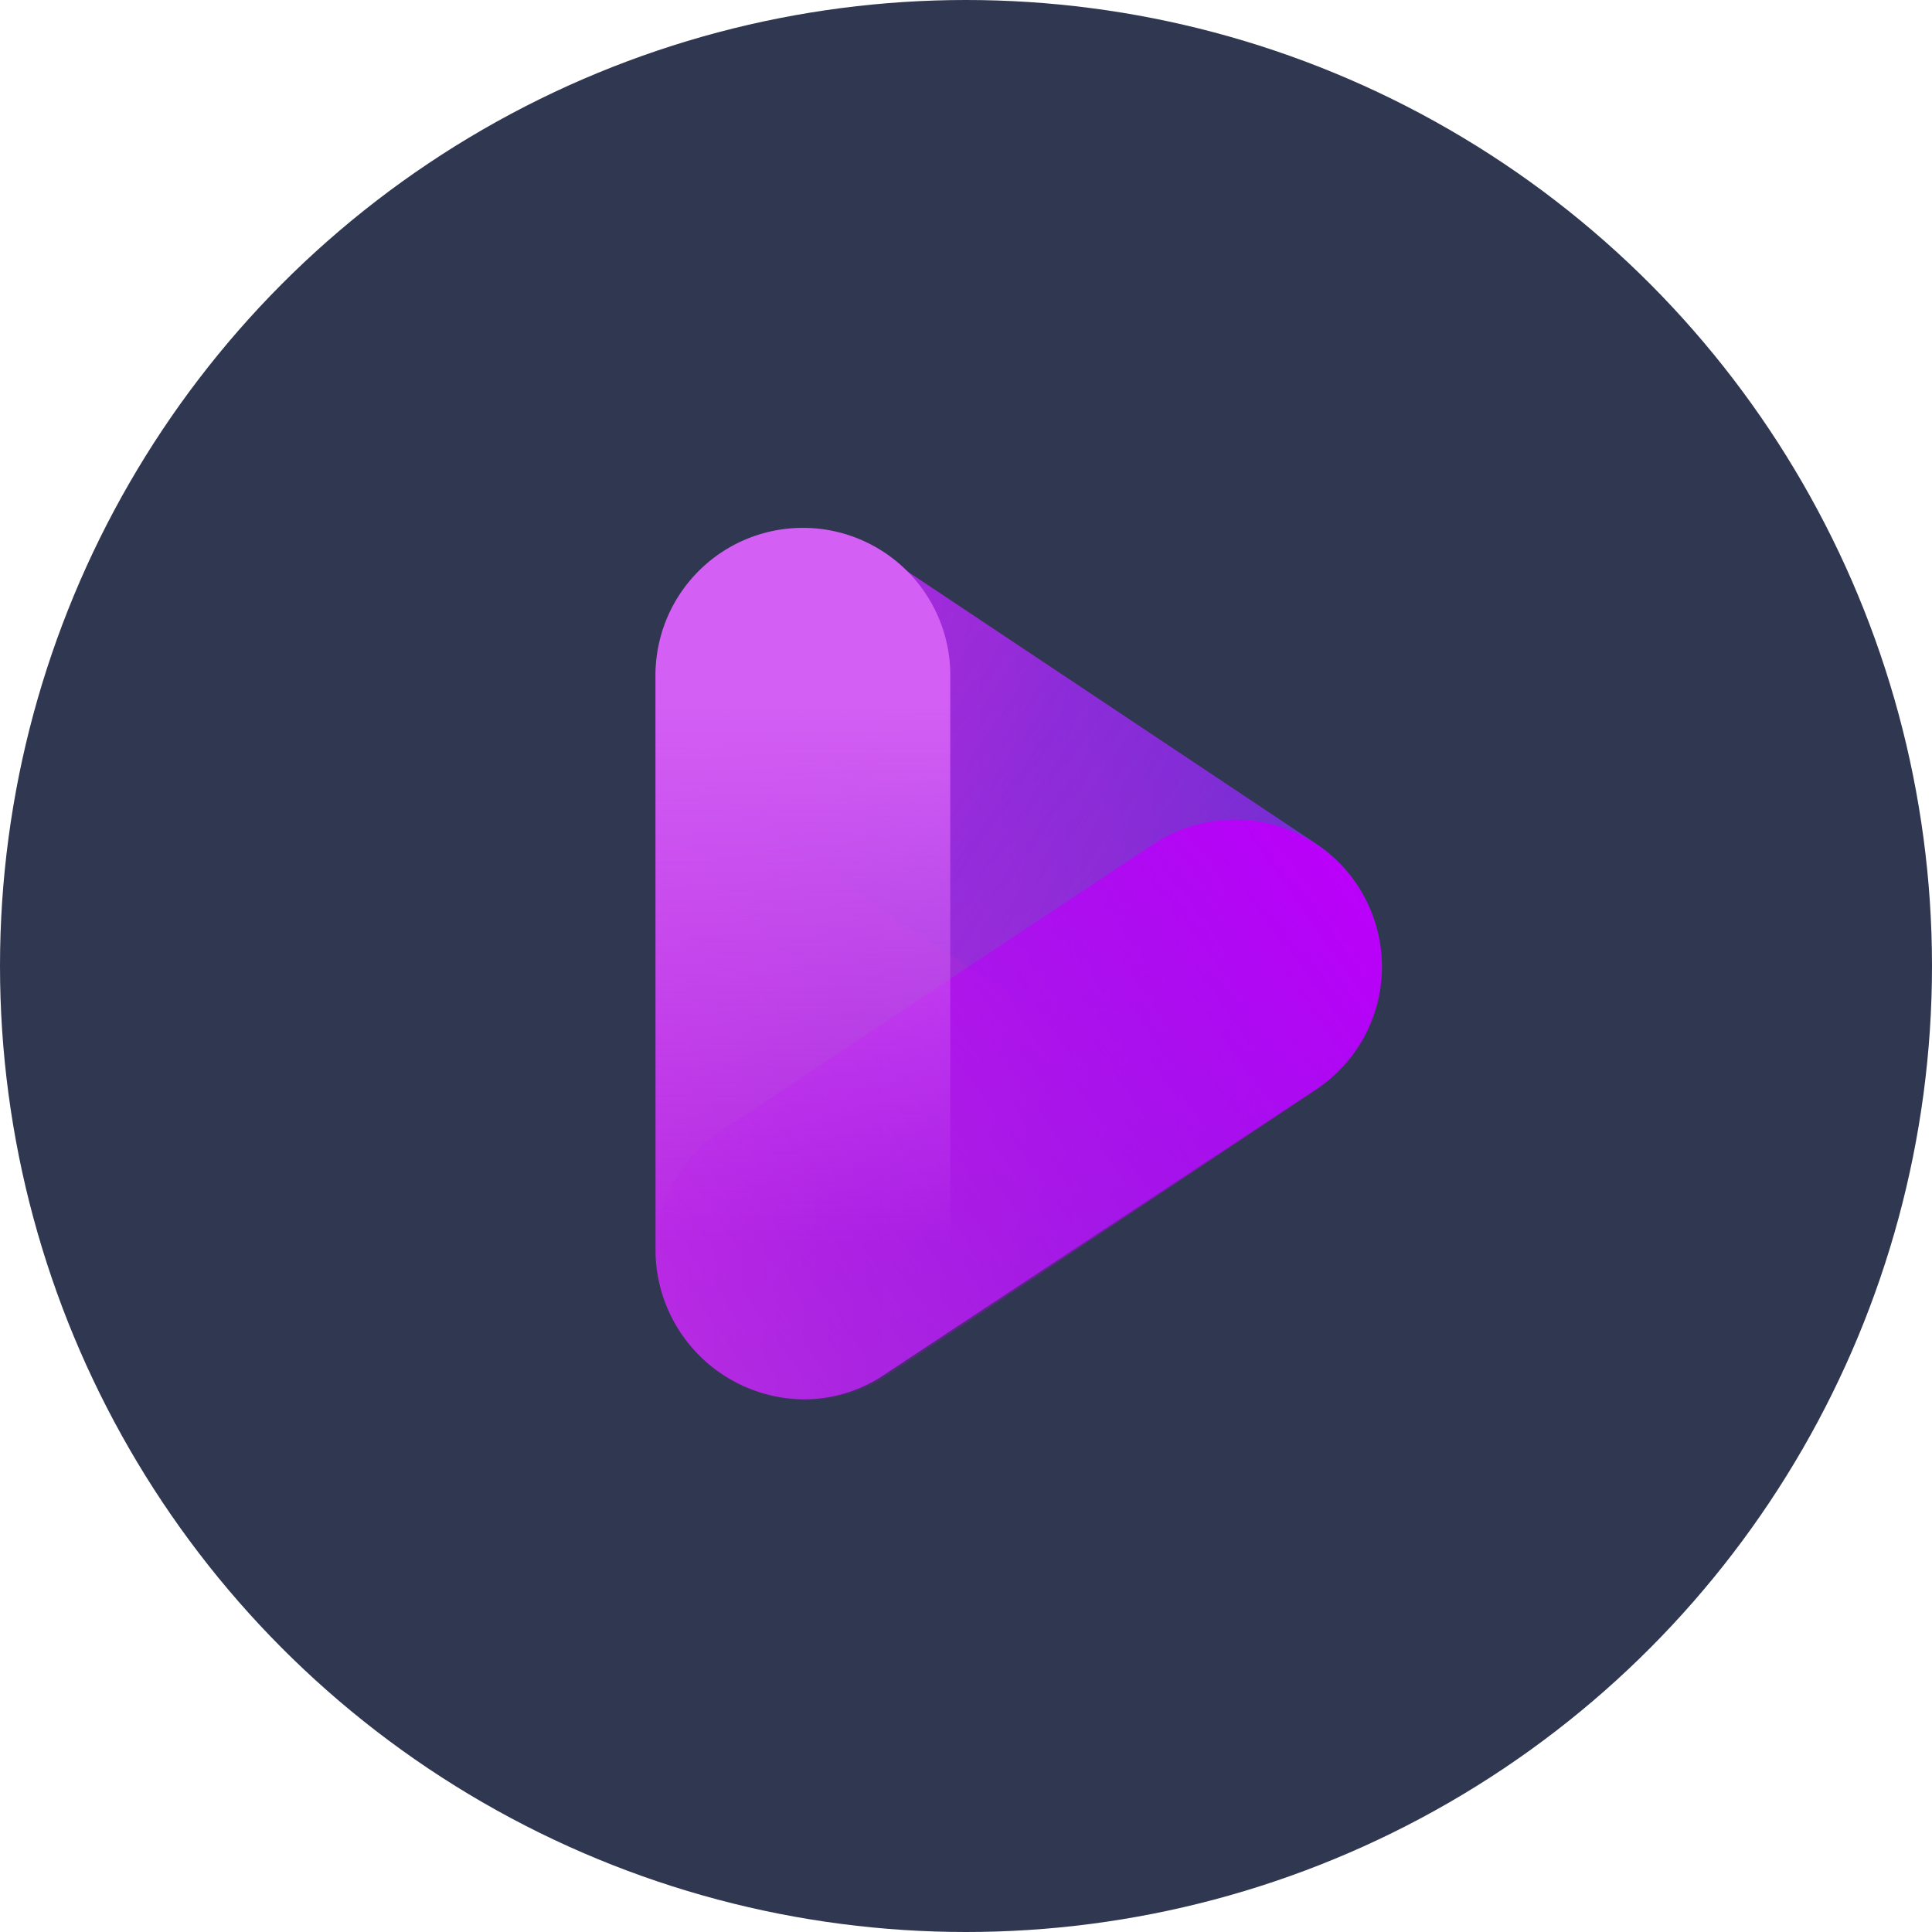<svg xmlns="http://www.w3.org/2000/svg" xmlns:xlink="http://www.w3.org/1999/xlink" width="216" height="216" viewBox="0 0 216 216">

  <style>

    img[src*="enterprise-features-01.svg"] + svg {
      drop-shadow(10px 10px 20px rgba(27, 30, 45, 0.6)) drop-shadow(-10px -10px 15px rgba(115, 130, 190, 0.2));
      will-change: filter;
    }

  </style>

  <defs>
    <linearGradient id="Unbenannter_Verlauf_19" x1="73.29" y1="1131.97" x2="154.45" y2="1131.97" gradientTransform="translate(0 -1024)" gradientUnits="userSpaceOnUse">
      <stop offset="0" stop-color="#c729f4"/>
      <stop offset="0.47" stop-color="#a92ae7"/>
      <stop offset="1" stop-color="#732edf"/>
    </linearGradient>
    <linearGradient id="Unbenannter_Verlauf_8" x1="151.13" y1="1142.1" x2="76.64" y2="1089.88" gradientTransform="translate(0 -1024)" gradientUnits="userSpaceOnUse">
      <stop offset="0" stop-color="#732edf" stop-opacity="0"/>
      <stop offset="0.06" stop-color="#732edf" stop-opacity="0.02"/>
      <stop offset="0.13" stop-color="#732edf" stop-opacity="0.07"/>
      <stop offset="0.2" stop-color="#732edf" stop-opacity="0.15"/>
      <stop offset="0.27" stop-color="#732edf" stop-opacity="0.27"/>
      <stop offset="0.34" stop-color="#732edf" stop-opacity="0.42"/>
      <stop offset="0.41" stop-color="#732edf" stop-opacity="0.61"/>
      <stop offset="0.48" stop-color="#732edf" stop-opacity="0.83"/>
      <stop offset="0.53" stop-color="#732edf"/>
      <stop offset="0.56" stop-color="#732edf" stop-opacity="0.87"/>
      <stop offset="0.6" stop-color="#732edf" stop-opacity="0.67"/>
      <stop offset="0.65" stop-color="#732edf" stop-opacity="0.49"/>
      <stop offset="0.7" stop-color="#732edf" stop-opacity="0.34"/>
      <stop offset="0.76" stop-color="#732edf" stop-opacity="0.22"/>
      <stop offset="0.81" stop-color="#732edf" stop-opacity="0.12"/>
      <stop offset="0.87" stop-color="#732edf" stop-opacity="0.05"/>
      <stop offset="0.93" stop-color="#732edf" stop-opacity="0.01"/>
      <stop offset="1" stop-color="#732edf" stop-opacity="0"/>
    </linearGradient>
    <linearGradient id="Unbenannter_Verlauf_45" x1="151.1" y1="1122.03" x2="76.67" y2="1174.17" gradientTransform="translate(0 -1024)" gradientUnits="userSpaceOnUse">
      <stop offset="0" stop-color="#bb00fa"/>
      <stop offset="0.36" stop-color="#bb00fa" stop-opacity="0.62"/>
      <stop offset="0.8" stop-color="#bb00fa" stop-opacity="0.18"/>
      <stop offset="1" stop-color="#bb00fa" stop-opacity="0"/>
    </linearGradient>
    <linearGradient id="Unbenannter_Verlauf_25" x1="89.76" y1="1083.42" x2="89.76" y2="1180.58" gradientTransform="translate(0 -1024)" gradientUnits="userSpaceOnUse">
      <stop offset="0" stop-color="#d35ff4"/>
      <stop offset="0.2" stop-color="#d35ff4"/>
      <stop offset="0.82" stop-color="#d35ff4" stop-opacity="0"/>
    </linearGradient>
  </defs>


  <circle class="uk-preserve" cx="108" cy="108" r="108" fill="#303751"/>
    <path class="uk-preserve" d="M154.35,106.17a16.34,16.34,0,0,0-7.16-11.81h0L99,62.25A16.44,16.44,0,0,0,78,64.46,16.2,16.2,0,0,0,73.29,75.9v64.18A16.73,16.73,0,0,0,90,156.45a16.13,16.13,0,0,0,9-2.84l48.07-31.82A16.77,16.77,0,0,0,154.35,106.17Z" opacity="0.9" fill="url(#Unbenannter_Verlauf_19)"/>
    <path class="uk-preserve" d="M138,124.67a16.49,16.49,0,0,1-9.13-2.76L80.61,89.59A16.46,16.46,0,0,1,98.87,62.2h0l48.28,32.2A16.46,16.46,0,0,1,138,124.67Z" opacity="0.25" fill="url(#Unbenannter_Verlauf_8)" style="isolation: isolate"/>
    <path class="uk-preserve" d="M89.74,156.58a16.46,16.46,0,0,1-9.08-30.19l48.27-32a16.46,16.46,0,0,1,18.22,27.43L98.87,154A16.76,16.76,0,0,1,89.74,156.58Z" fill="url(#Unbenannter_Verlauf_45)"/>
    <path class="uk-preserve" d="M89.74,156.58a16.45,16.45,0,0,1-16.45-16.45h0V75.9a16.48,16.48,0,1,1,32.95,0v64.23a16.46,16.46,0,0,1-16.46,16.45Z" fill="url(#Unbenannter_Verlauf_25)"/>
</svg>
